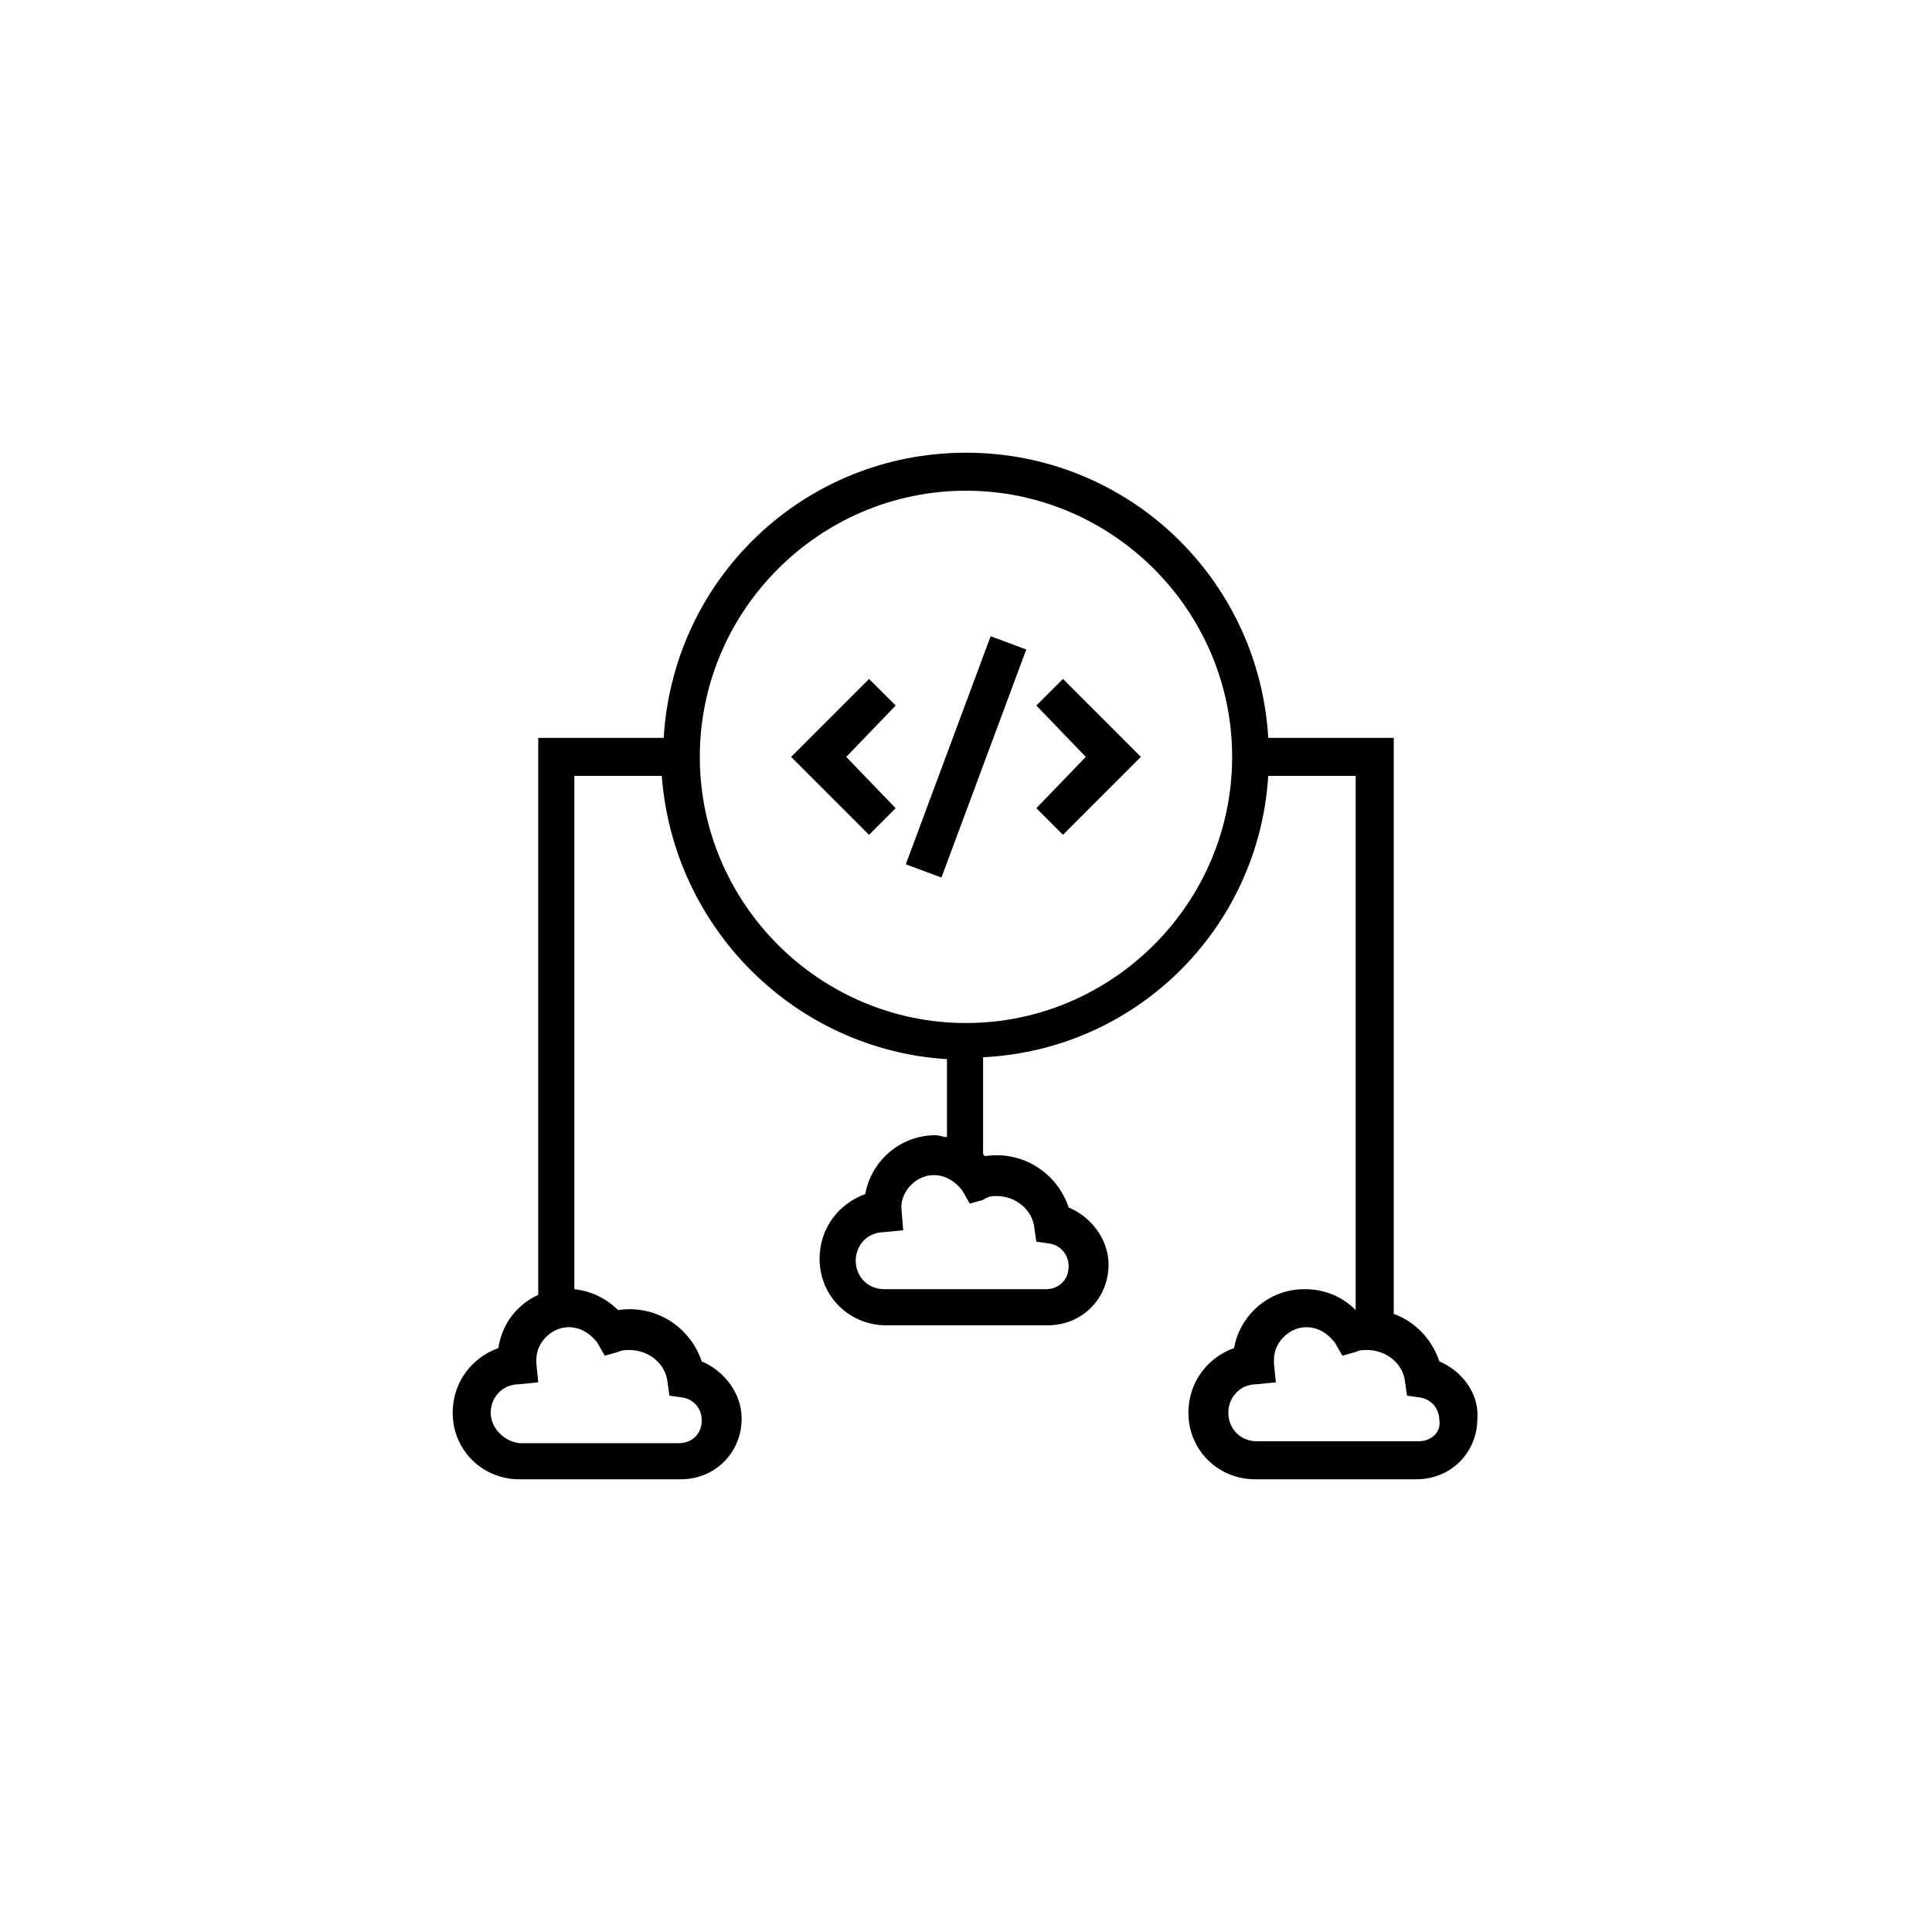 <?xml version="1.0" encoding="UTF-8"?>
<svg width="752pt" height="752pt" version="1.1" viewBox="0 0 752 752" xmlns="http://www.w3.org/2000/svg">
 <g>
  <path d="m338.26 264.27-30.336 30.34 30.336 30.34 10.359-10.363-19.238-19.977 19.238-19.98z"/>
  <path d="m403.38 274.62 19.242 19.98-19.242 19.977 10.359 10.363 30.34-30.34-30.34-30.34z"/>
  <path d="m352.57 336.42 33.02-88.777 13.871 5.16-33.02 88.777z"/>
  <path d="m560.25 529.91c-2.961-8.879-9.621-15.539-17.758-18.5v-224.21h-48.84c-3.699-62.156-54.758-110.99-117.66-110.99s-113.96 48.84-117.66 111l-48.836-0.004v216.81c-8.141 3.699-14.059 11.098-15.539 20.719-10.359 3.699-17.758 13.32-17.758 25.16 0 14.801 11.84 25.898 25.898 25.898h62.898c13.32 0 23.68-10.359 23.68-23.68 0-9.621-6.66-18.5-15.539-22.199-4.441-13.32-17.758-22.199-32.559-19.98-4.441-4.441-10.359-7.398-17.02-8.141l-0.004-199.79h34.039c4.441 59.199 51.797 106.55 111 110.26v30.336c-1.48 0-2.961-0.738-4.441-0.738-14.059 0-25.16 10.359-27.379 22.938-10.359 3.699-17.758 13.32-17.758 25.16 0 14.801 11.84 25.898 25.898 25.898h62.898c13.32 0 23.68-10.359 23.68-23.68 0-9.621-6.66-18.5-15.539-22.199-4.441-13.32-17.758-22.199-32.559-19.98l-0.738-0.738v-37.738c59.934-2.961 107.29-50.316 110.99-109.52h34.039v207.93c-5.18-5.18-11.84-8.141-19.98-8.141-14.059 0-25.16 10.359-27.379 22.938-10.359 3.699-17.758 13.32-17.758 25.16 0 14.801 11.84 25.898 25.898 25.898h62.898c13.32 0 23.68-10.359 23.68-23.68 0.738-9.613-5.922-18.496-14.801-22.195zm-327.81-7.398 2.961 5.18 5.18-1.48c1.48-0.738 2.961-0.738 4.441-0.738 7.398 0 14.059 5.18 14.801 12.578l0.738 5.18 5.18 0.738c4.441 0.738 7.398 4.441 7.398 8.879 0 5.18-3.699 8.879-8.879 8.879l-62.156 0.004c-5.922-0.742-11.102-5.922-11.102-11.84s4.441-11.098 11.098-11.098l7.398-0.738-0.738-7.398v-1.48c0-6.66 5.918-12.578 12.578-12.578 4.445-0.004 8.145 2.215 11.102 5.914zm155.39-56.977c7.398 0 14.059 5.18 14.801 12.578l0.738 5.18 5.18 0.738c4.441 0.738 7.398 4.441 7.398 8.879 0 5.18-3.699 8.879-8.879 8.879h-62.898c-6.66 0-11.098-5.18-11.098-11.098 0-5.918 4.441-11.098 11.098-11.098l7.398-0.738-0.738-8.879c0-6.66 5.918-12.578 12.578-12.578 4.441 0 8.141 2.219 11.098 5.918l2.961 5.18 5.18-1.48c2.227-1.48 3.703-1.48 5.184-1.48zm-11.84-67.34c-56.977 0-103.6-46.617-103.6-103.6 0.004-56.973 46.621-103.59 103.6-103.59s103.6 46.617 103.6 103.6c0 56.977-46.617 103.59-103.6 103.59zm176.11 162.79h-62.898c-6.66 0-11.098-5.18-11.098-11.098s4.441-11.098 11.098-11.098l7.398-0.738-0.738-7.398v-1.48c0-6.66 5.918-12.578 12.578-12.578 4.441 0 8.141 2.219 11.098 5.918l2.961 5.18 5.18-1.48c1.48-0.738 2.961-0.738 4.441-0.738 7.398 0 14.059 5.18 14.801 12.578l0.738 5.18 5.18 0.738c4.441 0.738 7.398 4.441 7.398 8.879 0.742 4.438-2.957 8.137-8.137 8.137z"/>
 </g>
</svg>
